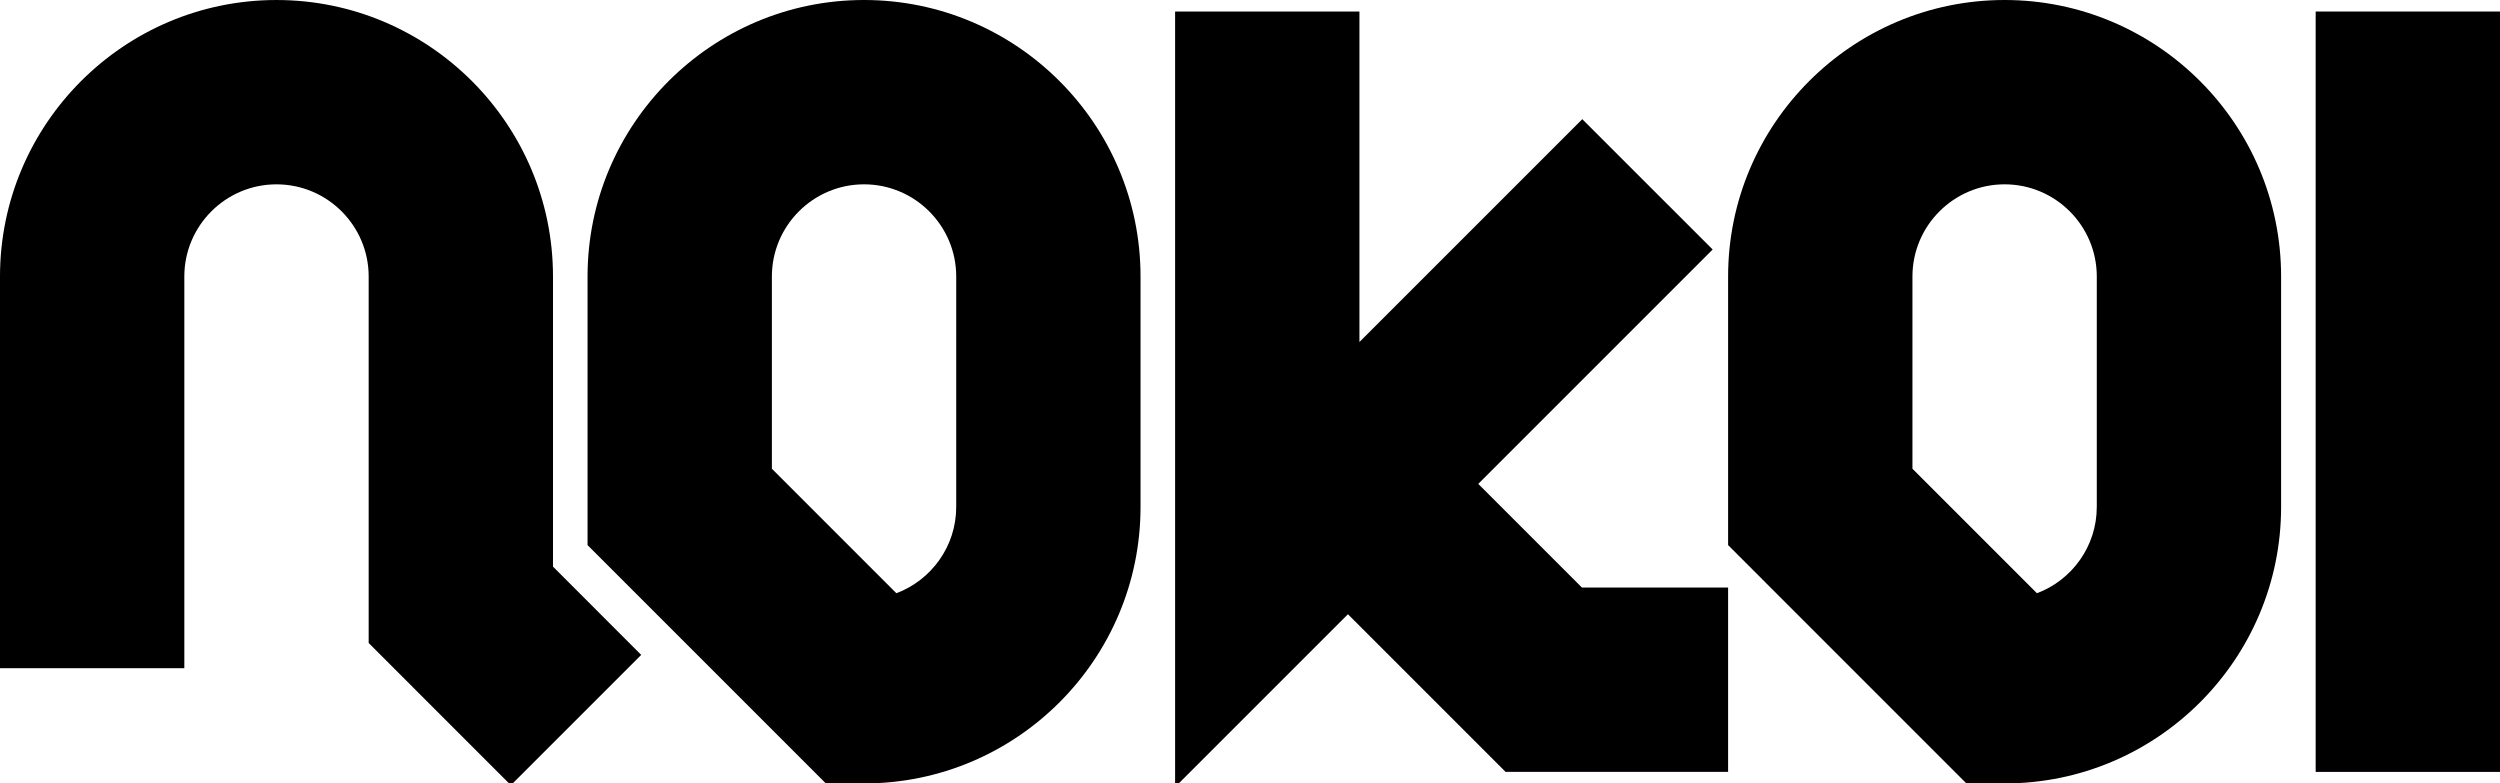 <?xml version="1.0" encoding="utf-8"?>
<!-- Generator: Adobe Illustrator 16.0.0, SVG Export Plug-In . SVG Version: 6.00 Build 0)  -->
<!DOCTYPE svg PUBLIC "-//W3C//DTD SVG 1.1//EN" "http://www.w3.org/Graphics/SVG/1.1/DTD/svg11.dtd">
<svg version="1.1" xmlns="http://www.w3.org/2000/svg" xmlns:xlink="http://www.w3.org/1999/xlink" x="0px" y="0px"
	 width="192.225px" height="60.235px" viewBox="0 0 192.225 60.235" enable-background="new 0 0 192.225 60.235"
	 xml:space="preserve">
<g id="Layer_3" display="none">
	<rect display="inline" width="227.214" height="85.039"/>
</g>
<g id="Layer_5" display="none">
</g>
<g id="Layer_4" display="none">
	<rect x="6.201" y="35.433" display="inline" fill="#FF0000" width="193.11" height="29.233"/>
</g>
<g id="Layer_1">
	<g>
		<path d="M42.52,21.261c0-11.723-9.537-21.26-21.26-21.26S0,9.539,0,21.261V51.38h14.173V21.261c0-3.908,3.179-7.087,7.087-7.087
			s7.087,3.179,7.087,7.087V49.44L39.28,60.375l10.022-10.021L42.52,43.57V21.261z"/>
		<path d="M66.437,0c-11.723,0-21.26,9.537-21.26,21.26l0,20.653l18.324,18.325h2.936c11.723,0,21.259-9.537,21.259-21.259l0-17.719
			C87.697,9.537,78.16,0,66.437,0z M73.523,38.979c0,3.033-1.916,5.626-4.601,6.635l-9.572-9.572l0-14.782
			c0-3.908,3.179-7.087,7.087-7.087s7.087,3.179,7.087,7.087L73.523,38.979z"/>
		<polygon points="113.664,37.205 131.685,19.184 121.662,9.163 104.527,26.297 104.527,0.886 90.354,0.886 90.354,60.515 
			103.642,47.227 115.765,59.351 132.874,59.351 132.874,45.177 121.636,45.177 		"/>
		<path d="M154.134,0c-11.723,0-21.26,9.537-21.26,21.26l0,20.653l18.324,18.325h2.936c11.723,0,21.26-9.537,21.26-21.259V21.259
			C175.394,9.537,165.856,0,154.134,0z M161.221,38.979c0,3.033-1.916,5.627-4.601,6.635l-9.572-9.572l0-14.782
			c0-3.908,3.179-7.087,7.087-7.087s7.087,3.179,7.087,7.087V38.979z"/>
		<rect x="178.052" y="0.886" width="14.174" height="58.466"/>
	</g>
</g>
<g id="Layer_2">
	<g>
	</g>
	<g>
	</g>
	<g>
	</g>
	<g>
	</g>
	<g>
	</g>
	<g>
	</g>
</g>
</svg>
